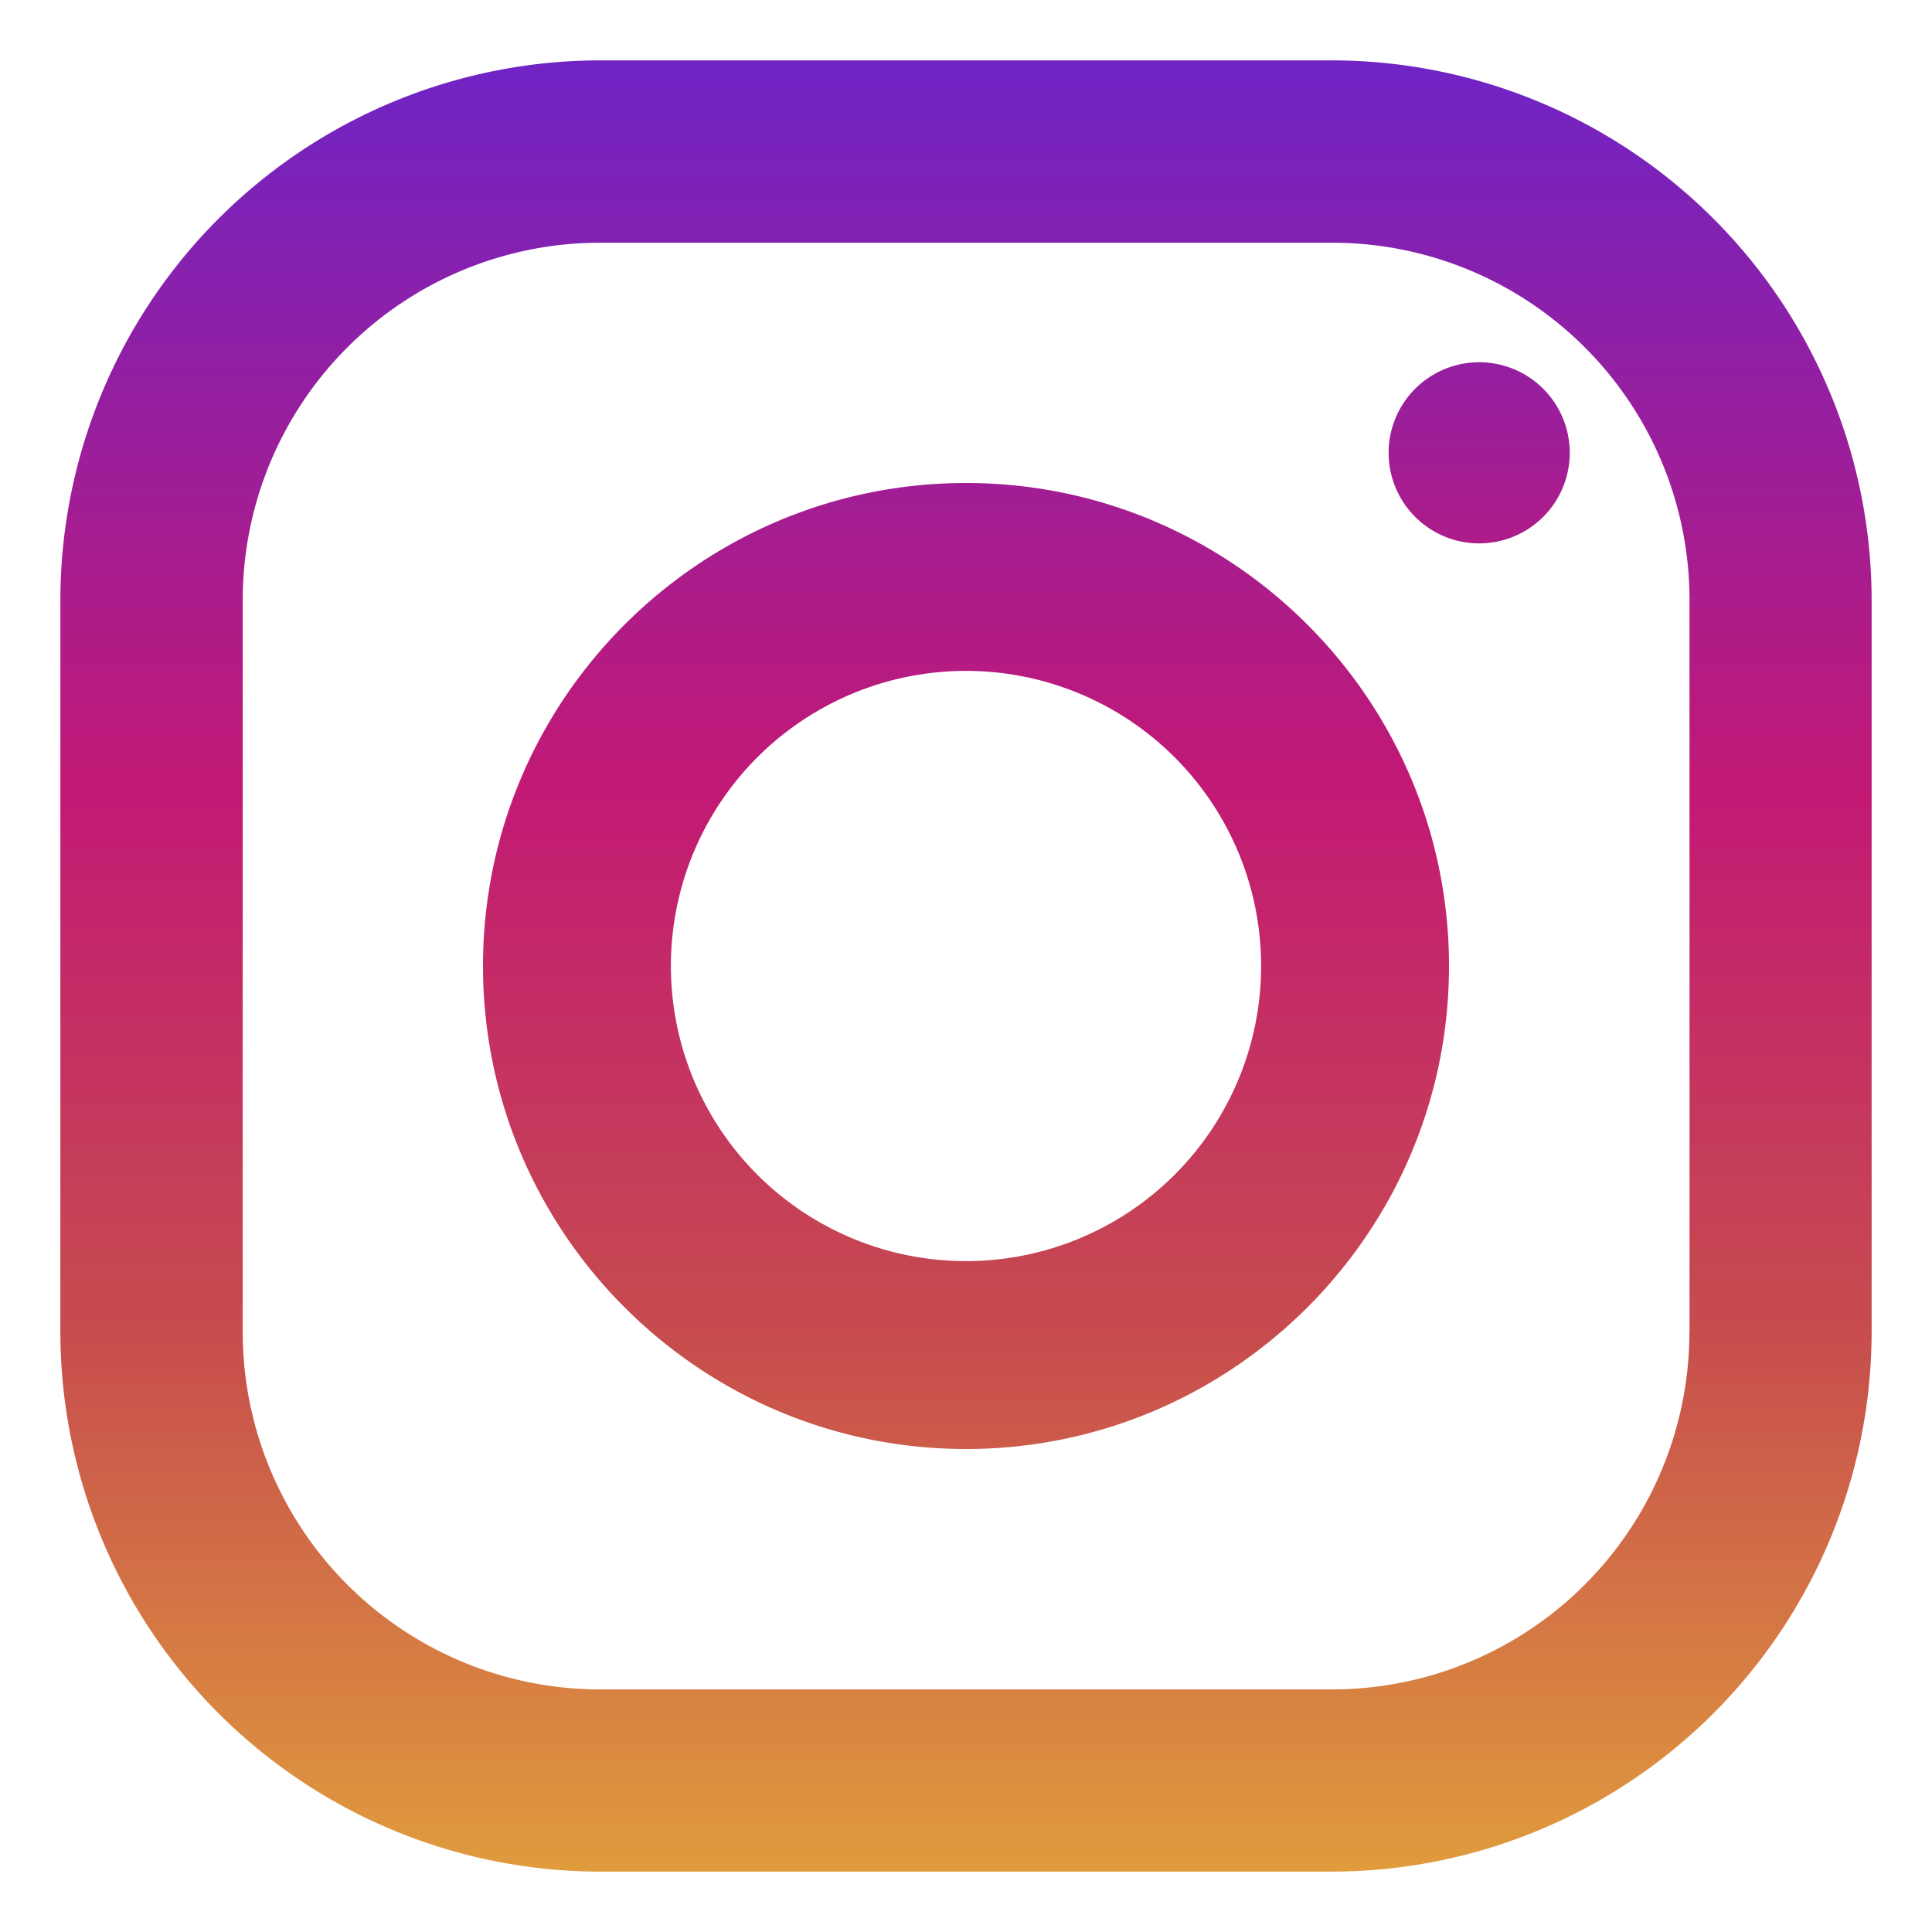<svg width="16" height="16" fill="none" xmlns="http://www.w3.org/2000/svg"><path d="M11.031.5H4.97A4.474 4.474 0 0 0 .5 4.969v6.062A4.474 4.474 0 0 0 4.969 15.5h6.062a4.474 4.474 0 0 0 4.469-4.469V4.97A4.474 4.474 0 0 0 11.031.5Zm2.96 10.531a2.96 2.96 0 0 1-2.96 2.96H4.97a2.96 2.96 0 0 1-2.96-2.96V4.97a2.96 2.96 0 0 1 2.96-2.96h6.062a2.96 2.96 0 0 1 2.96 2.96v6.062Z" fill="url(#a)"/><path d="M8 4C5.794 4 4 5.794 4 8s1.794 4 4 4 4-1.794 4-4-1.794-4-4-4Zm0 6.444a2.444 2.444 0 1 1 0-4.888 2.444 2.444 0 0 1 0 4.888Z" fill="url(#b)"/><path d="M12.25 4.5a.75.75 0 1 0 0-1.5.75.75 0 0 0 0 1.5Z" fill="url(#c)"/><defs><linearGradient id="a" x1="8" y1="15.456" x2="8" y2=".617" gradientUnits="userSpaceOnUse"><stop stop-color="#E09B3D"/><stop offset=".3" stop-color="#C74C4D"/><stop offset=".6" stop-color="#C21975"/><stop offset="1" stop-color="#7024C4"/></linearGradient><linearGradient id="b" x1="8" y1="15.688" x2="8" y2=".387" gradientUnits="userSpaceOnUse"><stop stop-color="#E09B3D"/><stop offset=".3" stop-color="#C74C4D"/><stop offset=".6" stop-color="#C21975"/><stop offset="1" stop-color="#7024C4"/></linearGradient><linearGradient id="c" x1="12.25" y1="12.872" x2="12.25" y2=".9" gradientUnits="userSpaceOnUse"><stop stop-color="#E09B3D"/><stop offset=".3" stop-color="#C74C4D"/><stop offset=".6" stop-color="#C21975"/><stop offset="1" stop-color="#7024C4"/></linearGradient></defs></svg>